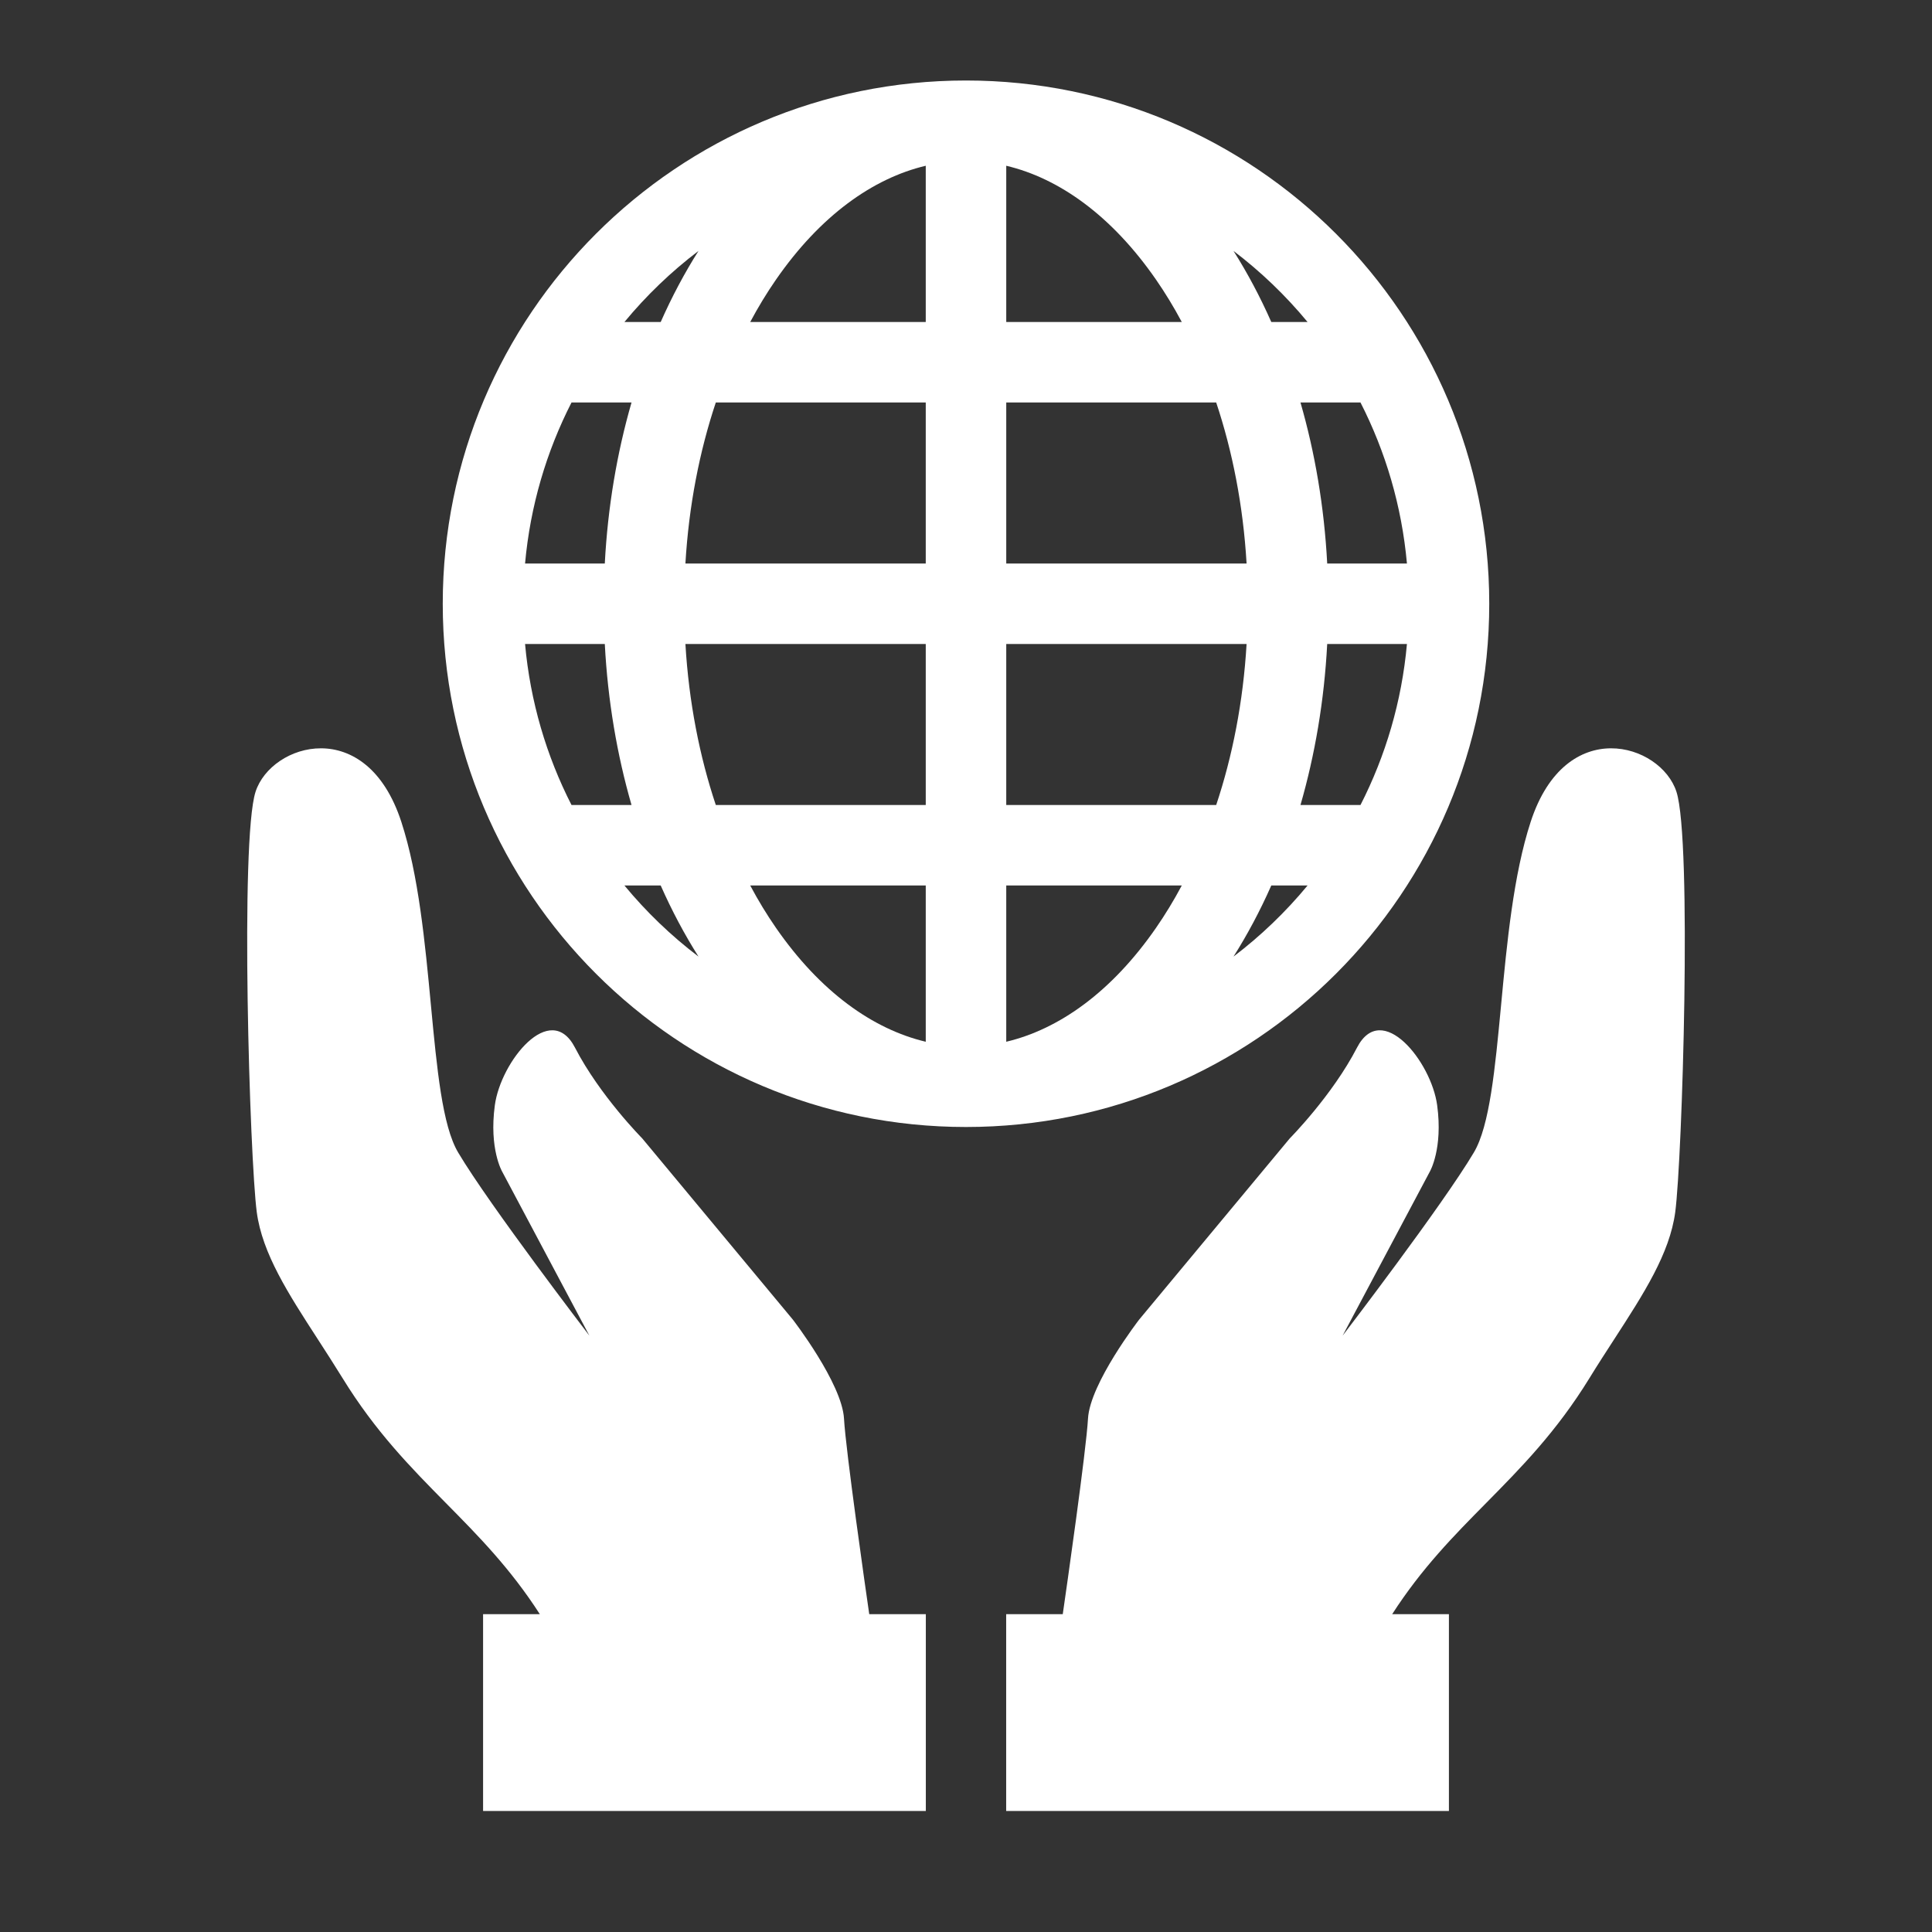 <svg width="48" height="48" viewBox="0 0 48 48" fill="none" xmlns="http://www.w3.org/2000/svg">
<path d="M23 25.882V22H18.639C18.838 22.374 19.053 22.726 19.28 23.054C20.378 24.639 21.683 25.57 23 25.882Z" fill="#333333"/>
<path d="M25 25.882V22H29.361C29.162 22.374 28.947 22.726 28.72 23.054C27.622 24.639 26.317 25.57 25 25.882Z" fill="#333333"/>
<path d="M25 20H30.216C30.62 18.79 30.886 17.441 30.971 16H25V20Z" fill="#333333"/>
<path d="M30.646 23.766C30.993 23.218 31.307 22.628 31.585 22H32.486C31.943 22.657 31.326 23.25 30.646 23.766Z" fill="#333333"/>
<path d="M32.31 20H33.801C34.424 18.781 34.826 17.43 34.955 16H32.974C32.9 17.408 32.67 18.753 32.31 20Z" fill="#333333"/>
<path d="M17.784 20H23V16H17.029C17.114 17.441 17.38 18.79 17.784 20Z" fill="#333333"/>
<path d="M15.026 16C15.1 17.408 15.33 18.753 15.69 20H14.199C13.576 18.781 13.174 17.43 13.045 16H15.026Z" fill="#333333"/>
<path d="M17.354 23.766C16.674 23.25 16.057 22.657 15.514 22H16.415C16.693 22.628 17.007 23.218 17.354 23.766Z" fill="#333333"/>
<path d="M25 14H30.971C30.886 12.559 30.62 11.21 30.216 10H25V14Z" fill="#333333"/>
<path d="M25 8V4.118C26.317 4.43 27.622 5.361 28.72 6.946C28.947 7.274 29.162 7.626 29.361 8L25 8Z" fill="#333333"/>
<path d="M32.31 10C32.67 11.247 32.9 12.592 32.974 14H34.955C34.826 12.57 34.424 11.219 33.801 10H32.31Z" fill="#333333"/>
<path d="M32.486 8H31.585C31.307 7.372 30.993 6.782 30.646 6.234C31.326 6.75 31.943 7.343 32.486 8Z" fill="#333333"/>
<path d="M23 8L18.639 8C18.838 7.626 19.053 7.274 19.28 6.946C20.378 5.361 21.683 4.43 23 4.118V8Z" fill="#333333"/>
<path d="M17.784 10L23 10V14H17.029C17.114 12.559 17.38 11.21 17.784 10Z" fill="#333333"/>
<path d="M16.415 8C16.693 7.372 17.007 6.782 17.354 6.234C16.674 6.75 16.057 7.343 15.514 8H16.415Z" fill="#333333"/>
<path d="M14.199 10H15.69C15.33 11.247 15.1 12.592 15.026 14H13.045C13.174 12.57 13.576 11.219 14.199 10Z" fill="#333333"/>
<path fill-rule="evenodd" clip-rule="evenodd" d="M0 0H48V48H0V0ZM27.031 35.245C26.987 36.04 26.498 39.456 26.404 40.104H24.998V44.993H35.998V40.104H34.588C35.323 38.962 36.119 38.156 36.922 37.343C37.791 36.462 38.669 35.573 39.489 34.24C39.695 33.904 39.904 33.583 40.106 33.271C40.836 32.144 41.484 31.144 41.621 30.113C41.795 28.795 42.04 20.879 41.651 19.672C41.262 18.466 38.901 17.749 38.03 20.416C37.6 21.732 37.439 23.431 37.294 24.973C37.144 26.556 37.011 27.972 36.617 28.634C35.841 29.942 33.357 33.184 33.357 33.184L35.524 29.108C35.524 29.108 35.853 28.544 35.706 27.46C35.56 26.375 34.329 24.838 33.714 26.029C33.099 27.219 32.044 28.283 32.044 28.283L28.302 32.785C28.302 32.785 27.081 34.365 27.031 35.245ZM20.969 35.245C21.013 36.04 21.502 39.456 21.596 40.104H23.002V44.993H12.002V40.104H13.412C12.677 38.962 11.881 38.156 11.078 37.343C10.209 36.462 9.331 35.573 8.511 34.24C8.305 33.905 8.096 33.583 7.894 33.27C7.164 32.143 6.516 31.144 6.379 30.113C6.205 28.795 5.96 20.879 6.349 19.672C6.738 18.466 9.099 17.749 9.97 20.416C10.4 21.732 10.561 23.431 10.706 24.973C10.856 26.556 10.989 27.972 11.383 28.634C12.159 29.942 14.643 33.184 14.643 33.184L12.476 29.108C12.476 29.108 12.147 28.545 12.294 27.46C12.44 26.375 13.671 24.838 14.286 26.029C14.901 27.219 15.956 28.283 15.956 28.283L19.698 32.785C19.698 32.785 20.919 34.366 20.969 35.245ZM37 15C37 7.82 31.18 2 24 2C16.82 2 11 7.82 11 15C11 22.18 16.82 28 24 28C31.18 28 37 22.18 37 15Z" fill="#333333"/>
</svg>
